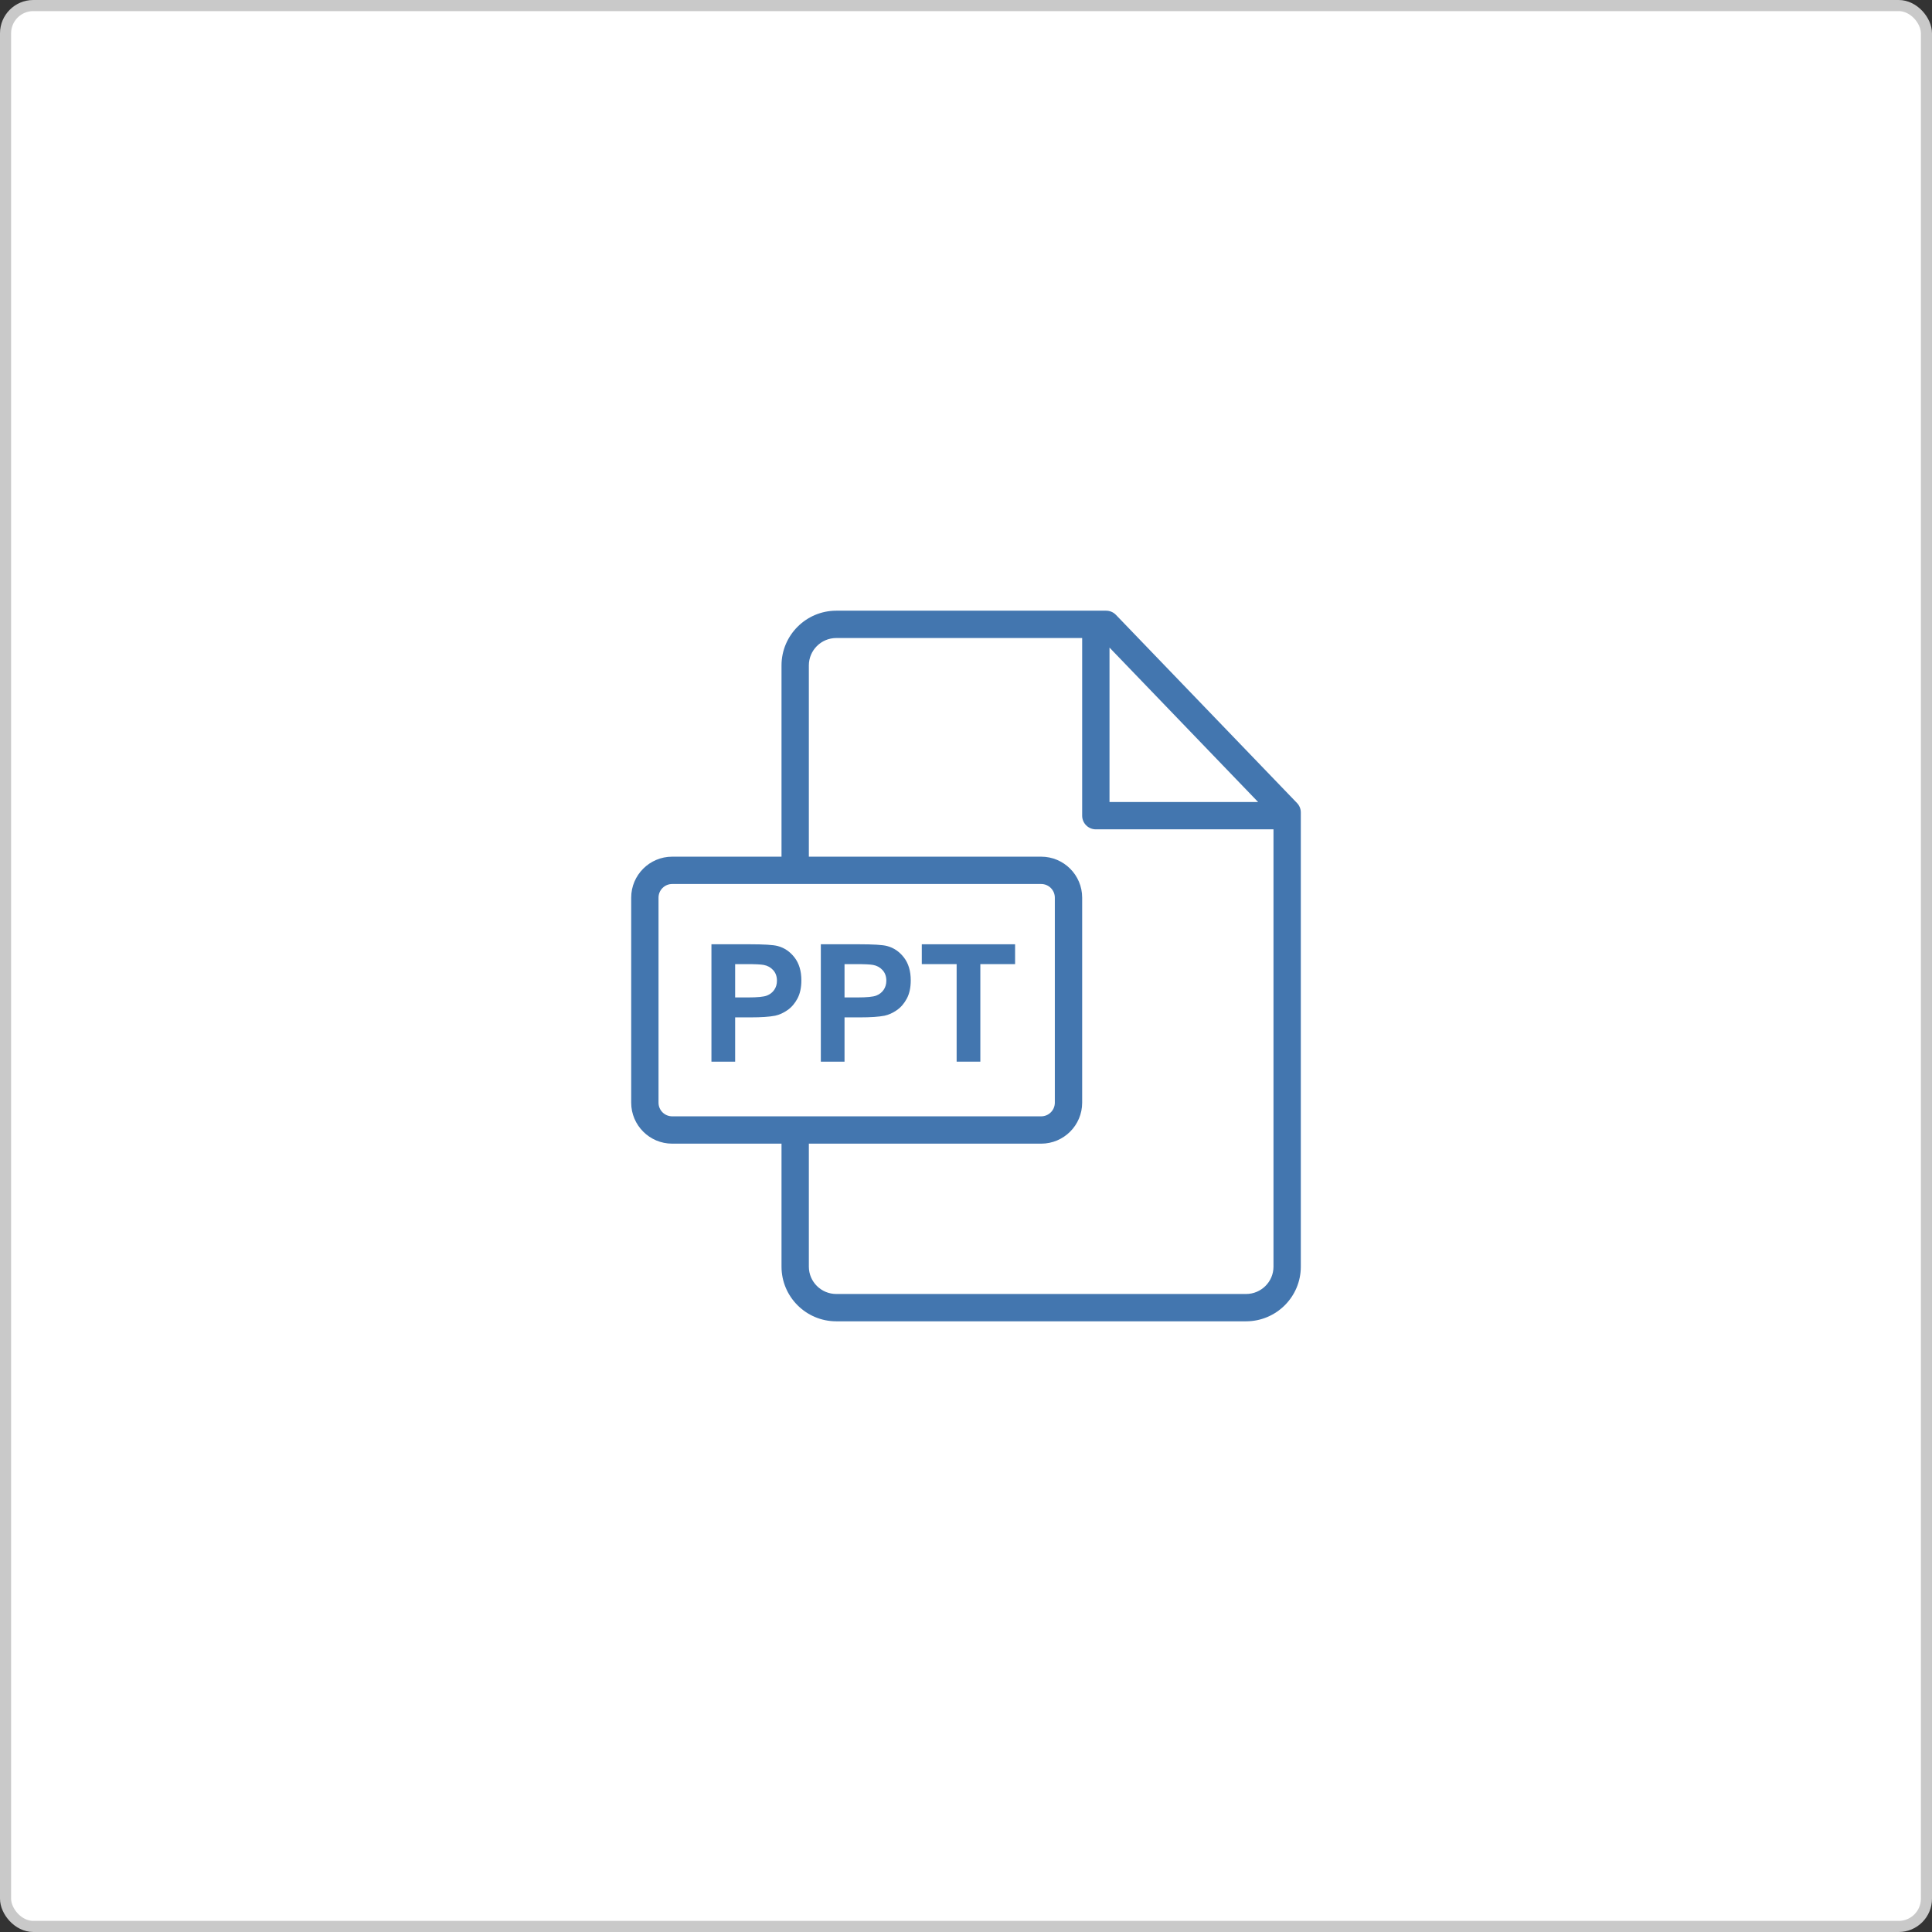 <svg width="174" height="174" viewBox="0 0 174 174" fill="none" xmlns="http://www.w3.org/2000/svg">
<rect x="0" y="0" width="174" height="174" fill="#333333" stroke="none"/>
<rect x="0.5" y="0.5" width="173" height="173" rx="2.5" fill="white"/>
<rect x="0.5" y="0.5" width="173" height="173" rx="2.5" stroke="#C9C9C9"/>
<path d="M116.81 72.32L100.505 55.377C100.273 55.136 99.953 55 99.619 55H75.317C72.598 55 70.385 57.212 70.385 59.93V77.154H60.537C58.502 77.154 56.847 78.809 56.847 80.843V99.311C56.847 101.345 58.502 103 60.537 103H70.385V114.078C70.385 116.792 72.597 119 75.317 119H112.222C114.942 119 117.154 116.793 117.154 114.081V73.173C117.154 72.855 117.031 72.549 116.81 72.32ZM99.924 58.323L113.308 72.231H99.924V58.323ZM60.537 100.539C59.859 100.539 59.308 99.988 59.308 99.311V80.843C59.308 80.166 59.859 79.615 60.537 79.615H93.772C94.449 79.615 95 80.166 95 80.843V99.311C95 99.988 94.449 100.539 93.772 100.539H60.537ZM114.693 114.081C114.693 115.436 113.585 116.539 112.222 116.539H75.317C73.955 116.539 72.847 115.435 72.847 114.078V103H93.772C95.807 103 97.462 101.345 97.462 99.311V80.843C97.462 78.809 95.807 77.154 93.772 77.154H72.847V59.93C72.847 58.569 73.955 57.462 75.317 57.462H97.462V73.462C97.462 74.141 98.013 74.692 98.693 74.692H114.693V114.081Z" fill="#4376AF"/>
<path d="M83.019 85.043V86.831H86.157V95.615H88.291V86.831H91.421V85.043H83.019Z" fill="#4376AF"/>
<path d="M81.411 86.237C81.003 85.705 80.495 85.36 79.89 85.201C79.495 85.096 78.649 85.043 77.351 85.043H73.926V95.615H76.06V91.627H77.452C78.418 91.627 79.157 91.576 79.666 91.476C80.041 91.394 80.41 91.227 80.773 90.974C81.136 90.722 81.435 90.375 81.671 89.932C81.906 89.49 82.024 88.944 82.024 88.295C82.024 87.454 81.82 86.768 81.411 86.237ZM79.583 89.146C79.422 89.382 79.2 89.555 78.916 89.665C78.632 89.776 78.07 89.831 77.228 89.831H76.06V86.831H77.092C77.861 86.831 78.373 86.855 78.628 86.903C78.974 86.966 79.26 87.122 79.486 87.372C79.712 87.622 79.825 87.939 79.825 88.324C79.825 88.636 79.744 88.911 79.583 89.146Z" fill="#4376AF"/>
<path d="M71.56 86.237C71.151 85.705 70.644 85.36 70.038 85.201C69.644 85.096 68.798 85.043 67.5 85.043H64.074V95.615H66.209V91.627H67.601C68.567 91.627 69.305 91.576 69.814 91.476C70.19 91.394 70.558 91.227 70.922 90.974C71.285 90.722 71.584 90.375 71.82 89.932C72.055 89.49 72.173 88.944 72.173 88.295C72.173 87.454 71.969 86.768 71.56 86.237ZM69.732 89.146C69.571 89.382 69.349 89.555 69.065 89.665C68.781 89.776 68.219 89.831 67.377 89.831H66.209V86.831H67.24C68.009 86.831 68.521 86.855 68.776 86.903C69.122 86.966 69.408 87.122 69.634 87.372C69.861 87.622 69.973 87.939 69.973 88.324C69.974 88.637 69.893 88.911 69.732 89.146Z" fill="#4376AF"/>
</svg>
